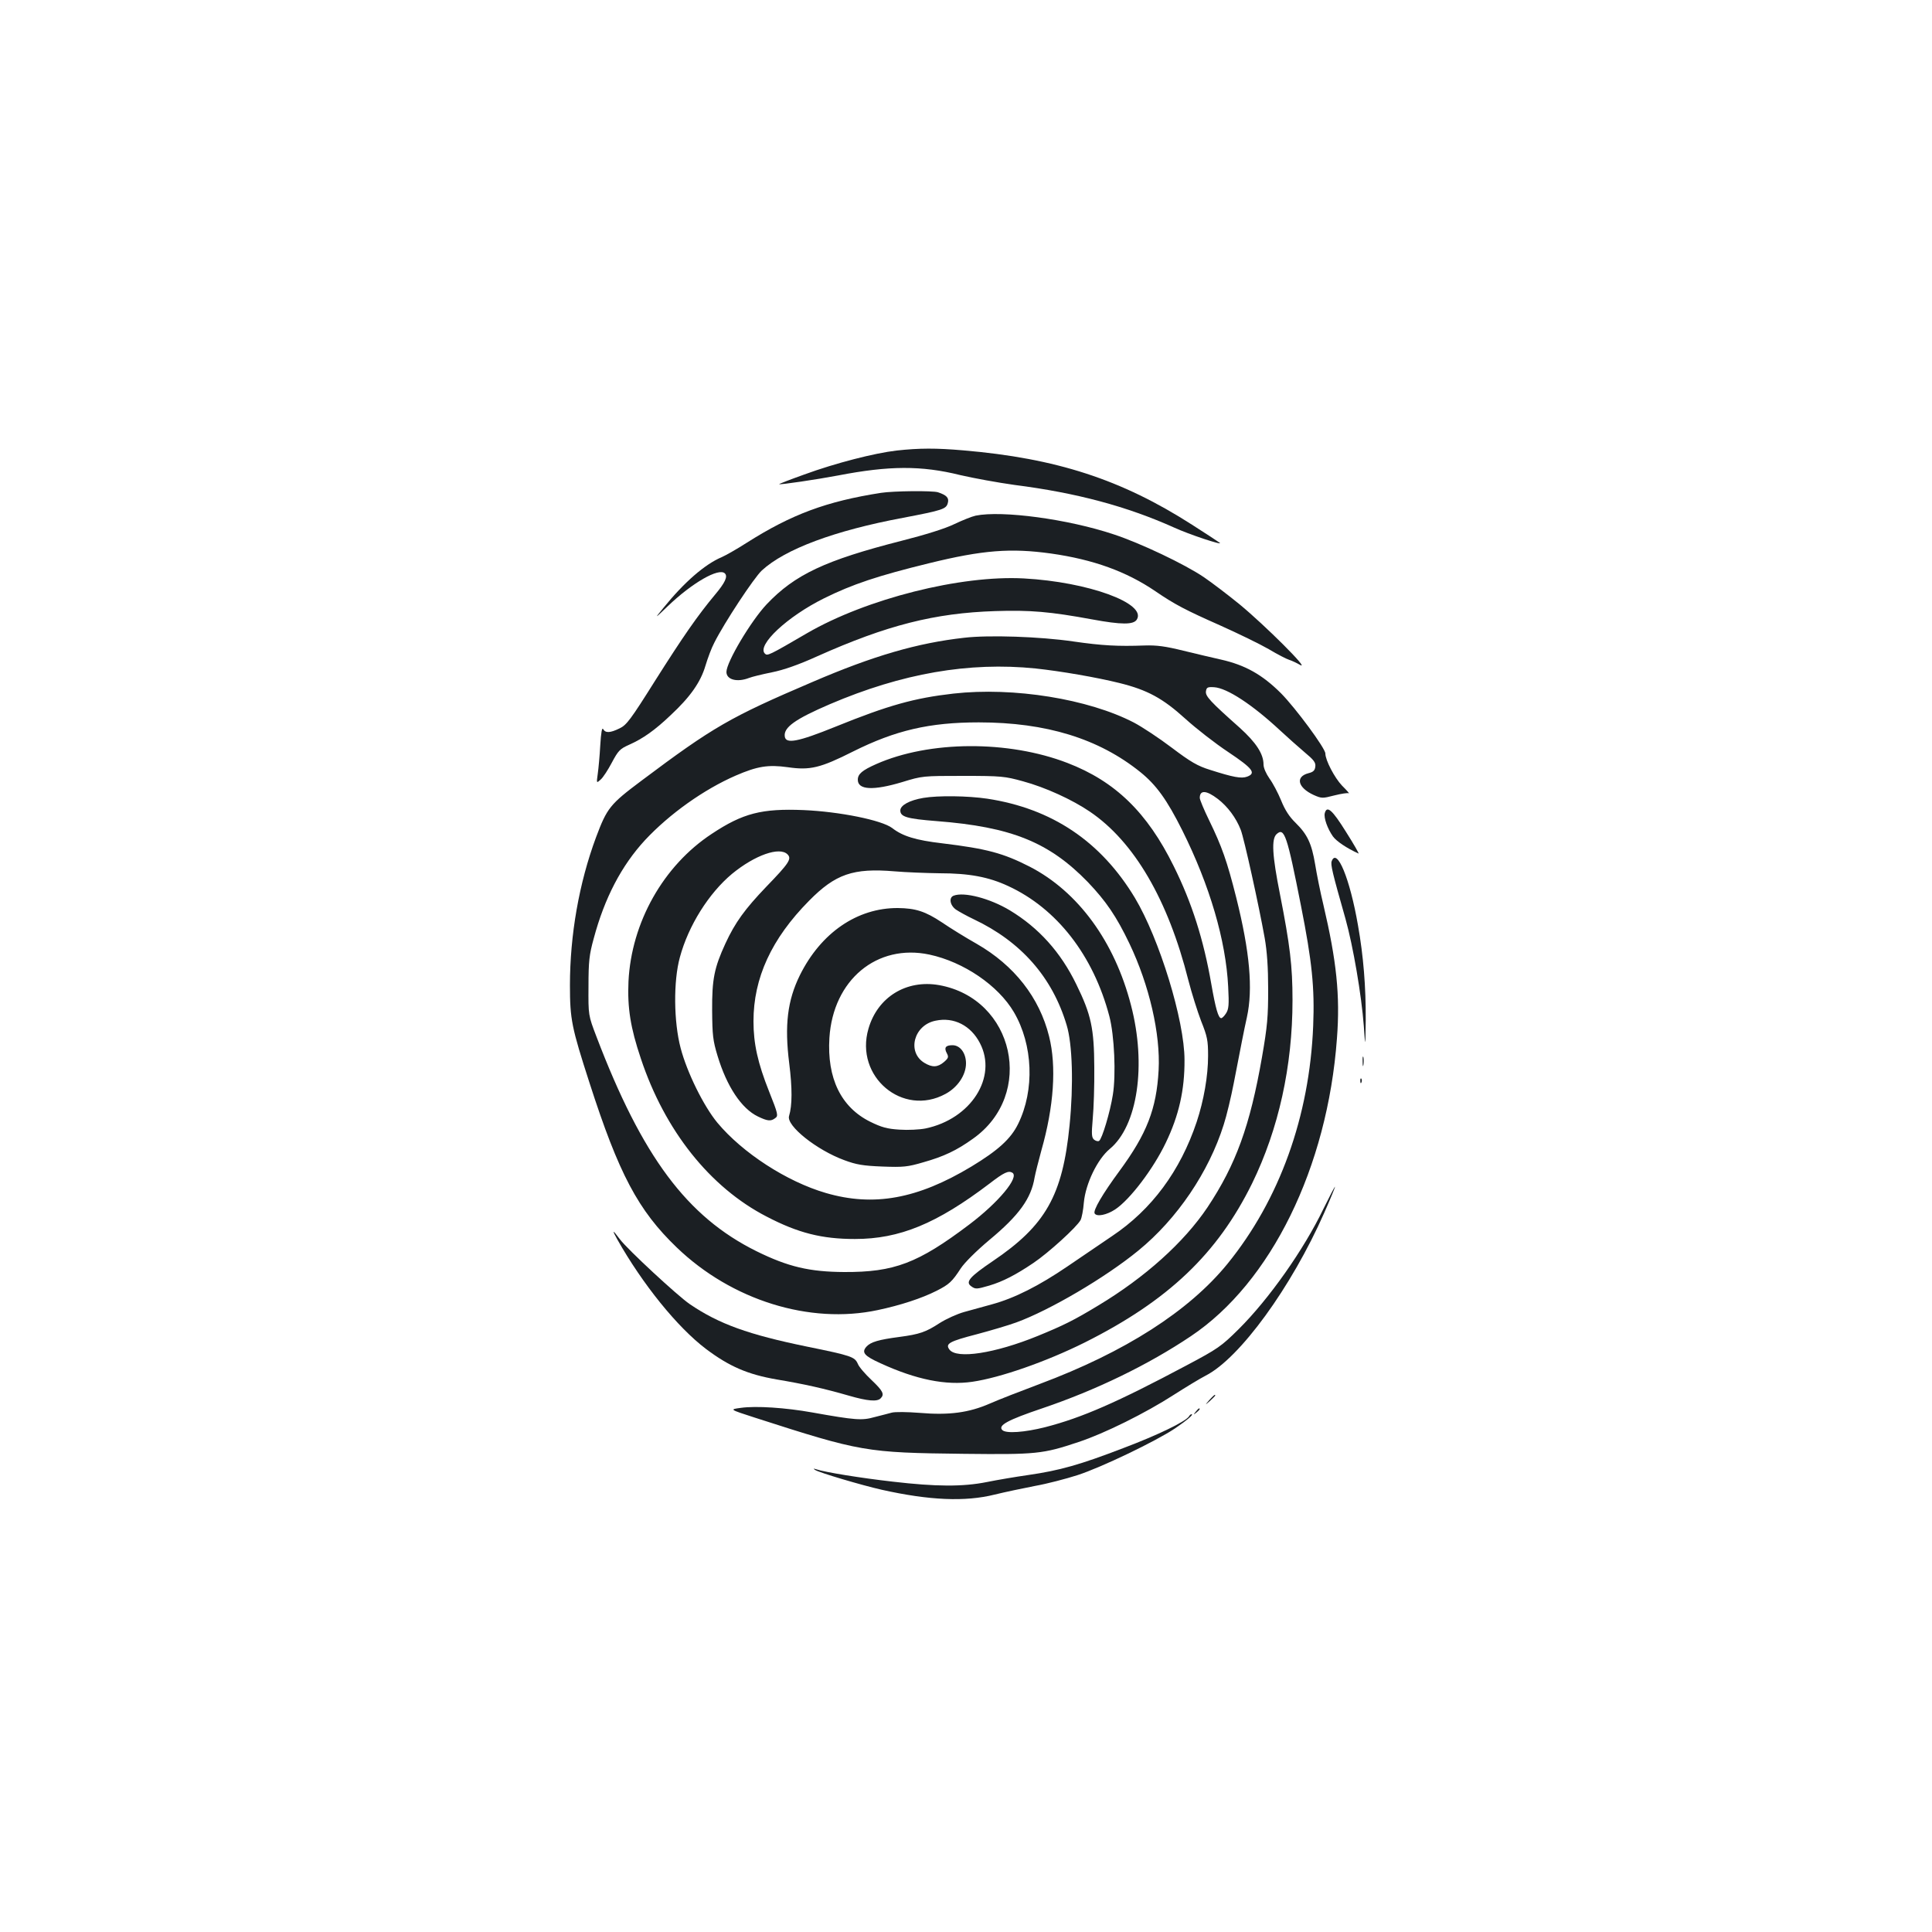 <?xml version="1.0" standalone="no"?>
<!DOCTYPE svg PUBLIC "-//W3C//DTD SVG 20010904//EN"
 "http://www.w3.org/TR/2001/REC-SVG-20010904/DTD/svg10.dtd">
<svg version="1.0" xmlns="http://www.w3.org/2000/svg"
 width="1000pt" height="1000pt" viewBox="0 0 1000 1000"
 preserveAspectRatio="xMidYMid meet">
<g transform="translate(0,1000) scale(0.1,-0.1)"
fill="#1b1f23" stroke="none">
<path d="M4641 7668 c-114 -13 -317 -65 -478 -124 -73 -26 -132 -49 -130 -50
4 -4 194 24 305 45 264 51 431 52 632 2 69 -16 195 -39 281 -51 322 -41 582
-111 827 -221 74 -34 250 -93 236 -79 -5 4 -70 47 -144 94 -365 234 -702 344
-1185 385 -139 12 -226 12 -344 -1z"/>
<path d="M4560 7449 c-282 -44 -463 -111 -696 -259 -50 -32 -108 -65 -129 -74
-87 -37 -193 -129 -300 -261 -49 -60 -49 -60 21 7 126 121 265 201 296 170 16
-16 1 -48 -51 -110 -91 -109 -167 -219 -310 -445 -127 -202 -148 -230 -184
-247 -49 -24 -73 -25 -85 -4 -6 11 -11 -17 -15 -83 -3 -54 -9 -120 -13 -148
-7 -50 -7 -50 15 -30 12 10 38 50 58 88 33 62 42 71 89 92 72 32 133 75 215
153 102 95 155 171 180 255 12 40 32 94 46 120 52 104 206 337 246 374 120
111 378 207 732 273 204 39 223 45 231 77 7 26 -6 40 -51 55 -29 9 -230 7
-295 -3z"/>
<path d="M5050 7331 c-19 -4 -69 -24 -111 -44 -47 -23 -150 -55 -272 -86 -396
-101 -553 -175 -699 -329 -81 -86 -208 -299 -208 -350 0 -40 55 -55 117 -31
15 6 68 19 118 29 60 12 138 39 235 83 360 161 608 224 921 234 181 6 285 -3
502 -43 152 -28 214 -28 231 -1 53 84 -252 195 -584 213 -327 18 -815 -105
-1122 -283 -199 -116 -206 -119 -219 -106 -43 43 116 192 306 286 147 73 279
117 545 182 277 68 422 79 630 50 219 -31 390 -93 540 -195 101 -69 157 -98
333 -176 94 -42 209 -98 254 -124 45 -27 92 -51 105 -55 13 -4 39 -16 58 -27
53 -29 -183 206 -314 314 -60 49 -143 112 -184 140 -100 68 -330 177 -467 222
-236 79 -578 125 -715 97z"/>
<path d="M4991 6699 c-242 -27 -470 -93 -786 -229 -426 -182 -513 -232 -885
-511 -163 -122 -178 -141 -235 -293 -88 -237 -135 -506 -135 -766 0 -177 9
-219 101 -504 152 -472 252 -661 452 -853 284 -273 688 -399 1040 -324 118 25
228 61 305 100 65 33 80 47 125 116 19 29 80 90 148 147 153 127 216 214 234
323 4 22 20 85 35 140 65 228 79 436 40 591 -50 201 -180 367 -375 479 -55 31
-136 81 -180 111 -86 57 -136 73 -228 74 -210 1 -398 -128 -507 -348 -64 -130
-80 -258 -55 -456 16 -128 16 -217 -1 -273 -14 -50 142 -175 286 -228 62 -23
96 -29 197 -33 109 -4 130 -2 212 22 106 30 172 61 257 122 324 229 214 725
-175 795 -170 30 -319 -62 -366 -226 -72 -247 177 -458 399 -337 63 34 106 98
106 158 0 53 -30 94 -70 94 -36 0 -45 -13 -29 -42 10 -19 8 -25 -15 -45 -33
-28 -61 -29 -102 -4 -91 56 -54 196 59 218 94 20 182 -25 229 -116 92 -176
-46 -393 -282 -442 -31 -6 -90 -9 -134 -6 -64 4 -93 12 -152 41 -151 75 -224
225 -211 434 19 300 246 489 518 431 177 -38 356 -160 437 -298 99 -169 108
-403 22 -578 -38 -78 -105 -138 -242 -221 -279 -168 -506 -209 -753 -137 -203
59 -432 208 -562 364 -71 86 -157 260 -190 386 -36 136 -38 347 -4 470 44 164
150 332 270 432 118 97 246 142 287 101 23 -23 9 -45 -110 -168 -111 -116
-161 -185 -211 -293 -58 -126 -70 -185 -69 -347 1 -128 4 -156 28 -235 48
-159 124 -273 209 -314 50 -24 67 -26 90 -8 16 11 14 22 -32 137 -59 148 -81
248 -81 364 0 224 93 427 288 624 136 138 228 170 442 152 58 -5 163 -9 233
-10 153 0 254 -19 355 -66 252 -116 441 -359 524 -674 26 -99 35 -303 18 -407
-14 -89 -56 -229 -71 -238 -5 -4 -17 -1 -26 6 -13 12 -14 27 -7 109 5 52 9
172 8 265 -1 202 -16 273 -93 430 -81 167 -195 293 -344 383 -103 62 -237 97
-291 76 -26 -10 -19 -50 12 -72 15 -10 56 -33 92 -50 245 -116 407 -300 481
-548 30 -98 36 -311 15 -519 -36 -363 -124 -518 -398 -703 -118 -80 -142 -107
-112 -129 23 -17 29 -16 95 3 70 21 136 55 228 117 76 51 224 185 244 222 6
11 14 52 17 91 9 97 70 224 134 277 144 119 191 434 110 744 -85 330 -274 588
-524 717 -137 70 -222 93 -453 121 -137 16 -205 37 -259 79 -54 41 -273 85
-458 93 -217 9 -315 -16 -476 -123 -251 -165 -416 -459 -431 -764 -6 -136 10
-239 64 -399 124 -373 358 -667 651 -818 163 -85 286 -116 457 -116 231 0 423
79 697 287 75 58 98 68 118 56 37 -23 -72 -154 -223 -268 -266 -201 -389 -247
-647 -246 -180 1 -291 27 -455 108 -359 178 -591 489 -828 1111 -42 110 -42
110 -41 260 0 129 4 164 27 247 56 210 144 378 266 510 126 135 304 262 470
334 111 48 167 57 268 43 116 -17 169 -4 338 81 220 110 396 151 651 151 349
0 621 -84 836 -257 83 -67 138 -143 218 -303 142 -285 225 -569 237 -808 5
-94 3 -116 -11 -138 -9 -14 -20 -25 -25 -25 -15 0 -29 50 -51 175 -40 231
-101 423 -195 612 -137 278 -303 439 -550 534 -306 118 -715 116 -990 -6 -72
-32 -95 -51 -95 -81 0 -53 80 -57 230 -12 104 32 107 32 315 32 198 0 216 -2
310 -28 115 -31 255 -95 346 -157 229 -155 405 -456 510 -873 17 -66 47 -161
66 -211 32 -80 36 -100 36 -180 0 -104 -22 -230 -59 -342 -85 -254 -233 -454
-438 -591 -56 -38 -159 -108 -231 -157 -147 -100 -273 -164 -390 -196 -44 -12
-109 -30 -145 -40 -36 -10 -93 -36 -126 -57 -72 -47 -104 -58 -209 -72 -107
-14 -148 -26 -170 -50 -27 -30 -12 -48 72 -86 185 -85 339 -116 476 -96 144
21 382 104 581 203 433 217 687 459 867 824 137 281 209 606 209 948 0 178
-13 284 -65 549 -40 201 -45 286 -17 311 40 36 54 -7 126 -372 57 -288 71
-423 63 -621 -19 -468 -174 -900 -444 -1232 -199 -244 -529 -456 -973 -622
-96 -36 -212 -81 -257 -101 -108 -47 -210 -61 -363 -48 -63 5 -128 6 -145 1
-16 -4 -56 -15 -89 -23 -64 -18 -97 -16 -321 24 -139 25 -292 35 -370 24 -60
-8 -60 -8 70 -50 553 -178 575 -182 1085 -188 374 -4 407 -1 592 61 134 44
349 151 493 244 61 39 135 84 166 100 176 90 443 457 613 842 31 70 56 131 56
135 0 5 -27 -47 -60 -114 -101 -210 -281 -466 -439 -623 -90 -89 -107 -101
-271 -188 -359 -191 -540 -270 -730 -319 -107 -27 -203 -34 -222 -15 -24 24
27 52 208 113 277 94 546 224 768 373 414 277 707 873 756 1541 17 223 -2 401
-70 691 -16 66 -35 161 -43 211 -18 107 -40 154 -101 214 -32 31 -55 66 -75
116 -16 39 -43 90 -60 113 -18 26 -31 55 -31 73 0 55 -39 114 -123 190 -153
136 -179 164 -175 189 3 20 8 23 42 21 67 -4 198 -90 341 -223 39 -36 96 -87
128 -114 47 -39 58 -53 55 -74 -2 -20 -11 -28 -35 -34 -70 -18 -56 -75 27
-113 41 -18 45 -18 107 -2 36 9 69 14 74 11 6 -3 -10 15 -35 40 -38 40 -86
131 -86 166 0 27 -154 235 -229 311 -98 98 -187 147 -311 175 -41 9 -129 30
-195 46 -93 23 -138 29 -200 27 -138 -5 -218 -1 -371 21 -170 25 -437 34 -563
19z m369 -159 c131 -14 316 -46 433 -75 146 -36 225 -79 342 -185 55 -50 155
-128 223 -173 127 -85 145 -109 97 -127 -30 -11 -72 -3 -191 35 -65 20 -101
41 -199 115 -66 50 -154 108 -196 130 -235 122 -622 185 -934 150 -202 -23
-336 -60 -612 -172 -193 -78 -256 -90 -261 -50 -7 47 54 90 233 167 374 160
721 220 1065 185z m943 -675 c51 -39 95 -98 119 -160 17 -43 94 -392 124 -560
12 -68 18 -152 18 -265 0 -142 -4 -191 -32 -352 -62 -355 -135 -556 -282 -777
-122 -182 -324 -363 -565 -508 -127 -77 -180 -103 -314 -158 -221 -90 -420
-121 -457 -70 -22 30 -1 42 142 79 71 19 163 46 204 61 173 63 461 232 632
372 201 164 365 407 442 652 15 46 38 143 52 215 39 200 51 265 68 341 32 146
15 338 -55 618 -48 191 -75 266 -140 400 -27 55 -49 108 -49 117 0 42 34 40
93 -5z"/>
<path d="M4779 5870 c-71 -12 -119 -38 -119 -65 0 -33 35 -43 188 -55 387 -30
582 -109 783 -316 94 -99 147 -176 215 -318 103 -216 161 -468 151 -655 -11
-201 -61 -329 -202 -521 -87 -118 -139 -206 -129 -221 11 -18 62 -8 106 21 77
51 198 211 262 345 68 141 98 274 97 429 0 204 -130 627 -257 839 -176 292
-429 462 -764 513 -101 15 -255 17 -331 4z"/>
<path d="M6857 5791 c-6 -24 14 -80 42 -120 18 -25 71 -61 133 -89 4 -2 -25
49 -65 112 -71 114 -99 139 -110 97z"/>
<path d="M6893 5543 c-7 -17 3 -59 71 -298 40 -143 83 -396 95 -555 8 -115 8
-115 10 30 1 172 -12 332 -40 490 -42 243 -109 404 -136 333z"/>
<path d="M7053 4505 c0 -22 2 -30 4 -17 2 12 2 30 0 40 -3 9 -5 -1 -4 -23z"/>
<path d="M7041 4404 c0 -11 3 -14 6 -6 3 7 2 16 -1 19 -3 4 -6 -2 -5 -13z"/>
<path d="M3195 3585 c131 -232 311 -455 459 -567 121 -91 216 -132 366 -158
143 -24 246 -47 374 -84 97 -28 146 -32 164 -14 21 21 13 38 -47 95 -33 31
-65 68 -71 84 -16 36 -32 42 -263 89 -302 62 -456 117 -607 220 -63 43 -322
283 -361 335 -39 52 -43 52 -14 0z"/>
<path d="M6259 2753 c-24 -28 -24 -28 4 -4 15 14 27 26 27 28 0 8 -8 1 -31
-24z"/>
<path d="M6189 2693 c-13 -16 -12 -17 4 -4 16 13 21 21 13 21 -2 0 -10 -8 -17
-17z"/>
<path d="M6155 2670 c-16 -27 -160 -97 -340 -165 -224 -86 -328 -116 -495
-140 -63 -9 -158 -25 -212 -36 -125 -25 -264 -24 -487 2 -167 19 -352 49 -396
64 -16 5 -17 4 -5 -4 23 -14 238 -78 344 -102 246 -55 432 -63 584 -25 53 13
148 33 210 45 62 11 161 37 220 56 123 40 402 174 503 241 63 43 100 74 86 74
-3 0 -9 -4 -12 -10z"/>
</g>
</svg>
